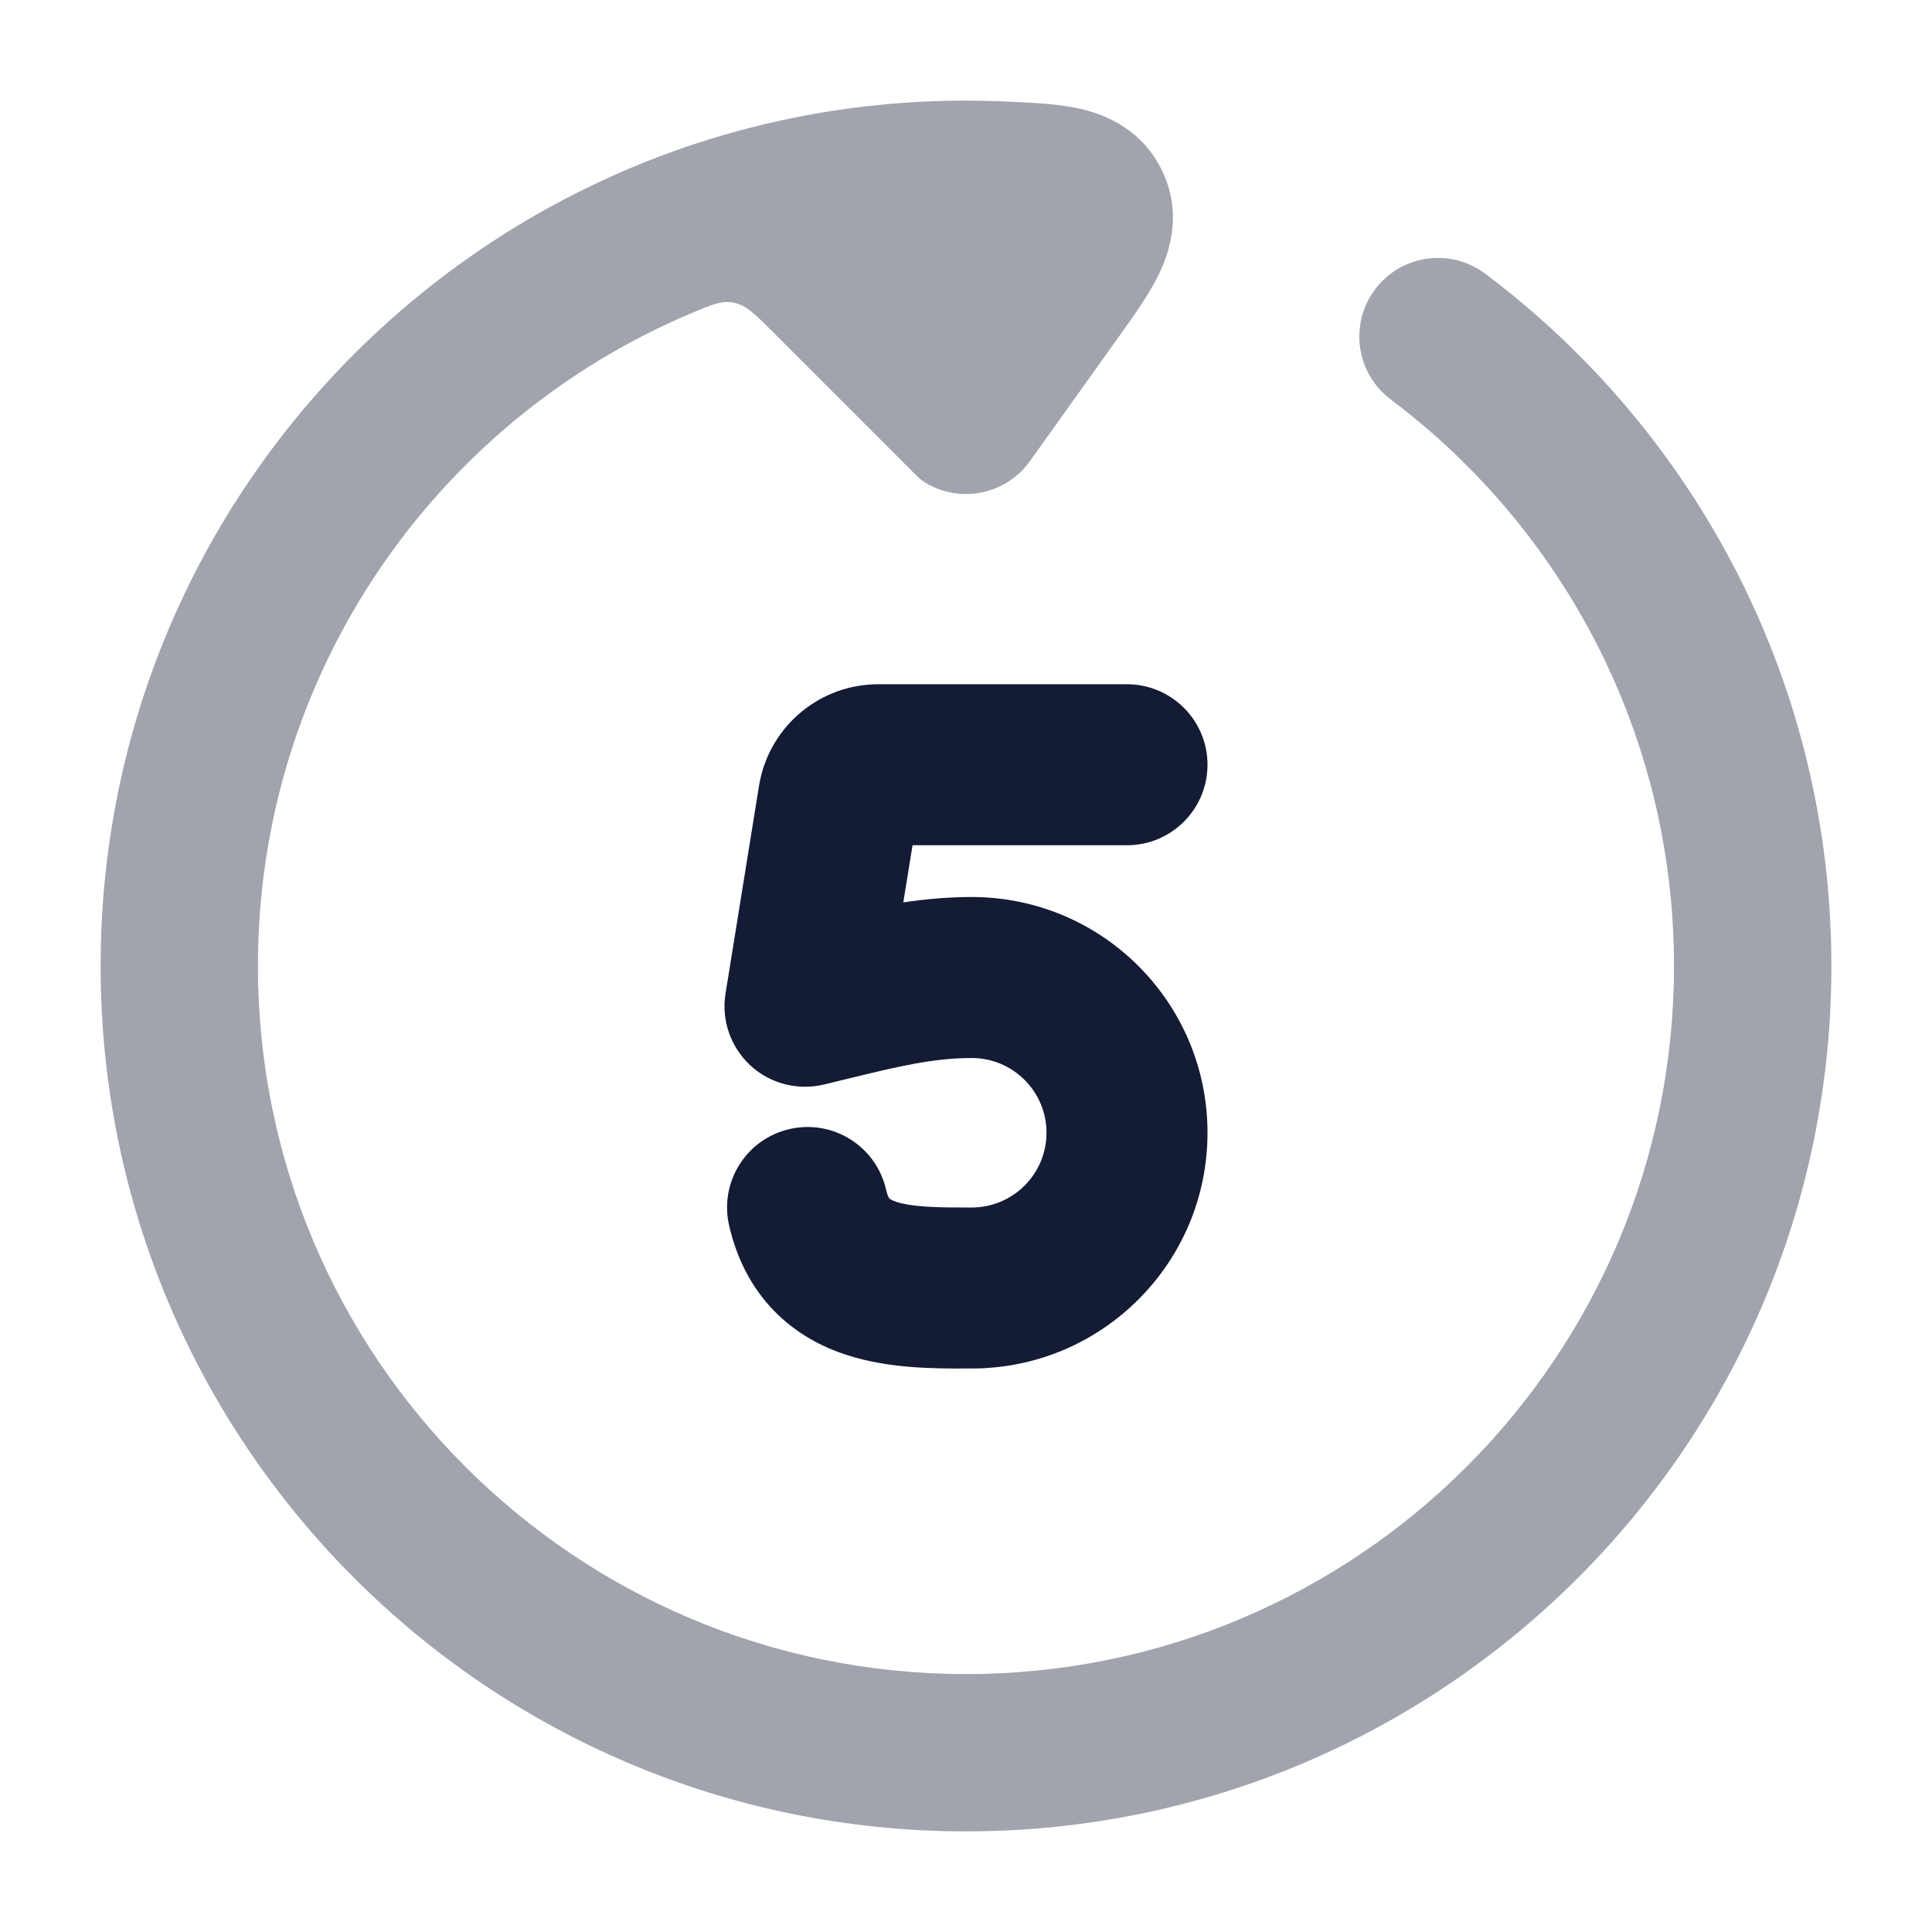 <svg width="24" height="24" viewBox="0 0 24 24" fill="none" xmlns="http://www.w3.org/2000/svg">
<path opacity="0.4" d="M3.204 12C3.204 16.858 7.142 20.796 12 20.796C16.858 20.796 20.795 16.858 20.795 12C20.795 9.123 19.415 6.569 17.277 4.963C16.845 4.638 16.758 4.026 17.082 3.594C17.406 3.163 18.019 3.076 18.45 3.4C21.059 5.359 22.75 8.482 22.75 12C22.75 17.937 17.937 22.75 12 22.75C6.063 22.75 1.25 17.937 1.25 12C1.25 6.063 6.063 1.25 12 1.25C12.169 1.25 12.392 1.256 12.56 1.264C12.833 1.277 13.153 1.291 13.418 1.351C13.755 1.428 14.192 1.619 14.434 2.117C14.685 2.634 14.54 3.112 14.393 3.412C14.272 3.661 14.078 3.931 13.906 4.172L12.795 5.727C12.498 6.144 11.933 6.257 11.501 6C11.48 5.987 11.469 5.98 11.444 5.961C11.42 5.942 11.404 5.927 11.373 5.896L9.594 4.116C9.375 3.898 9.266 3.789 9.116 3.76C8.966 3.73 8.835 3.786 8.571 3.898C5.417 5.235 3.204 8.359 3.204 12Z" fill="#141B34"/>
<path fill-rule="evenodd" clip-rule="evenodd" d="M9.439 9.706C9.579 9.005 10.195 8.5 10.91 8.5H14C14.552 8.5 15 8.948 15 9.5C15 10.052 14.552 10.5 14 10.5H11.336L11.221 11.21C11.495 11.169 11.78 11.143 12.071 11.143C13.689 11.143 15 12.454 15 14.071C15 15.689 13.689 17 12.071 17C12.047 17 12.022 17 11.996 17C11.625 17.001 11.041 17.003 10.519 16.832C10.215 16.734 9.891 16.567 9.614 16.282C9.334 15.993 9.15 15.632 9.057 15.221C8.934 14.683 9.272 14.147 9.811 14.025C10.349 13.903 10.885 14.24 11.007 14.779C11.019 14.831 11.032 14.859 11.038 14.873C11.045 14.885 11.049 14.889 11.049 14.889C11.049 14.889 11.053 14.893 11.065 14.9C11.077 14.907 11.1 14.918 11.137 14.931C11.217 14.957 11.334 14.978 11.503 14.989C11.666 15 11.837 15 12.041 15C12.051 15 12.061 15 12.071 15C12.584 15 13 14.584 13 14.071C13 13.559 12.584 13.143 12.071 13.143C11.589 13.143 11.145 13.251 10.554 13.395C10.451 13.42 10.344 13.446 10.232 13.473C9.906 13.55 9.564 13.46 9.319 13.233C9.075 13.005 8.959 12.671 9.013 12.341L9.432 9.742C9.434 9.73 9.437 9.718 9.439 9.706Z" fill="#141B34"/>
</svg>
